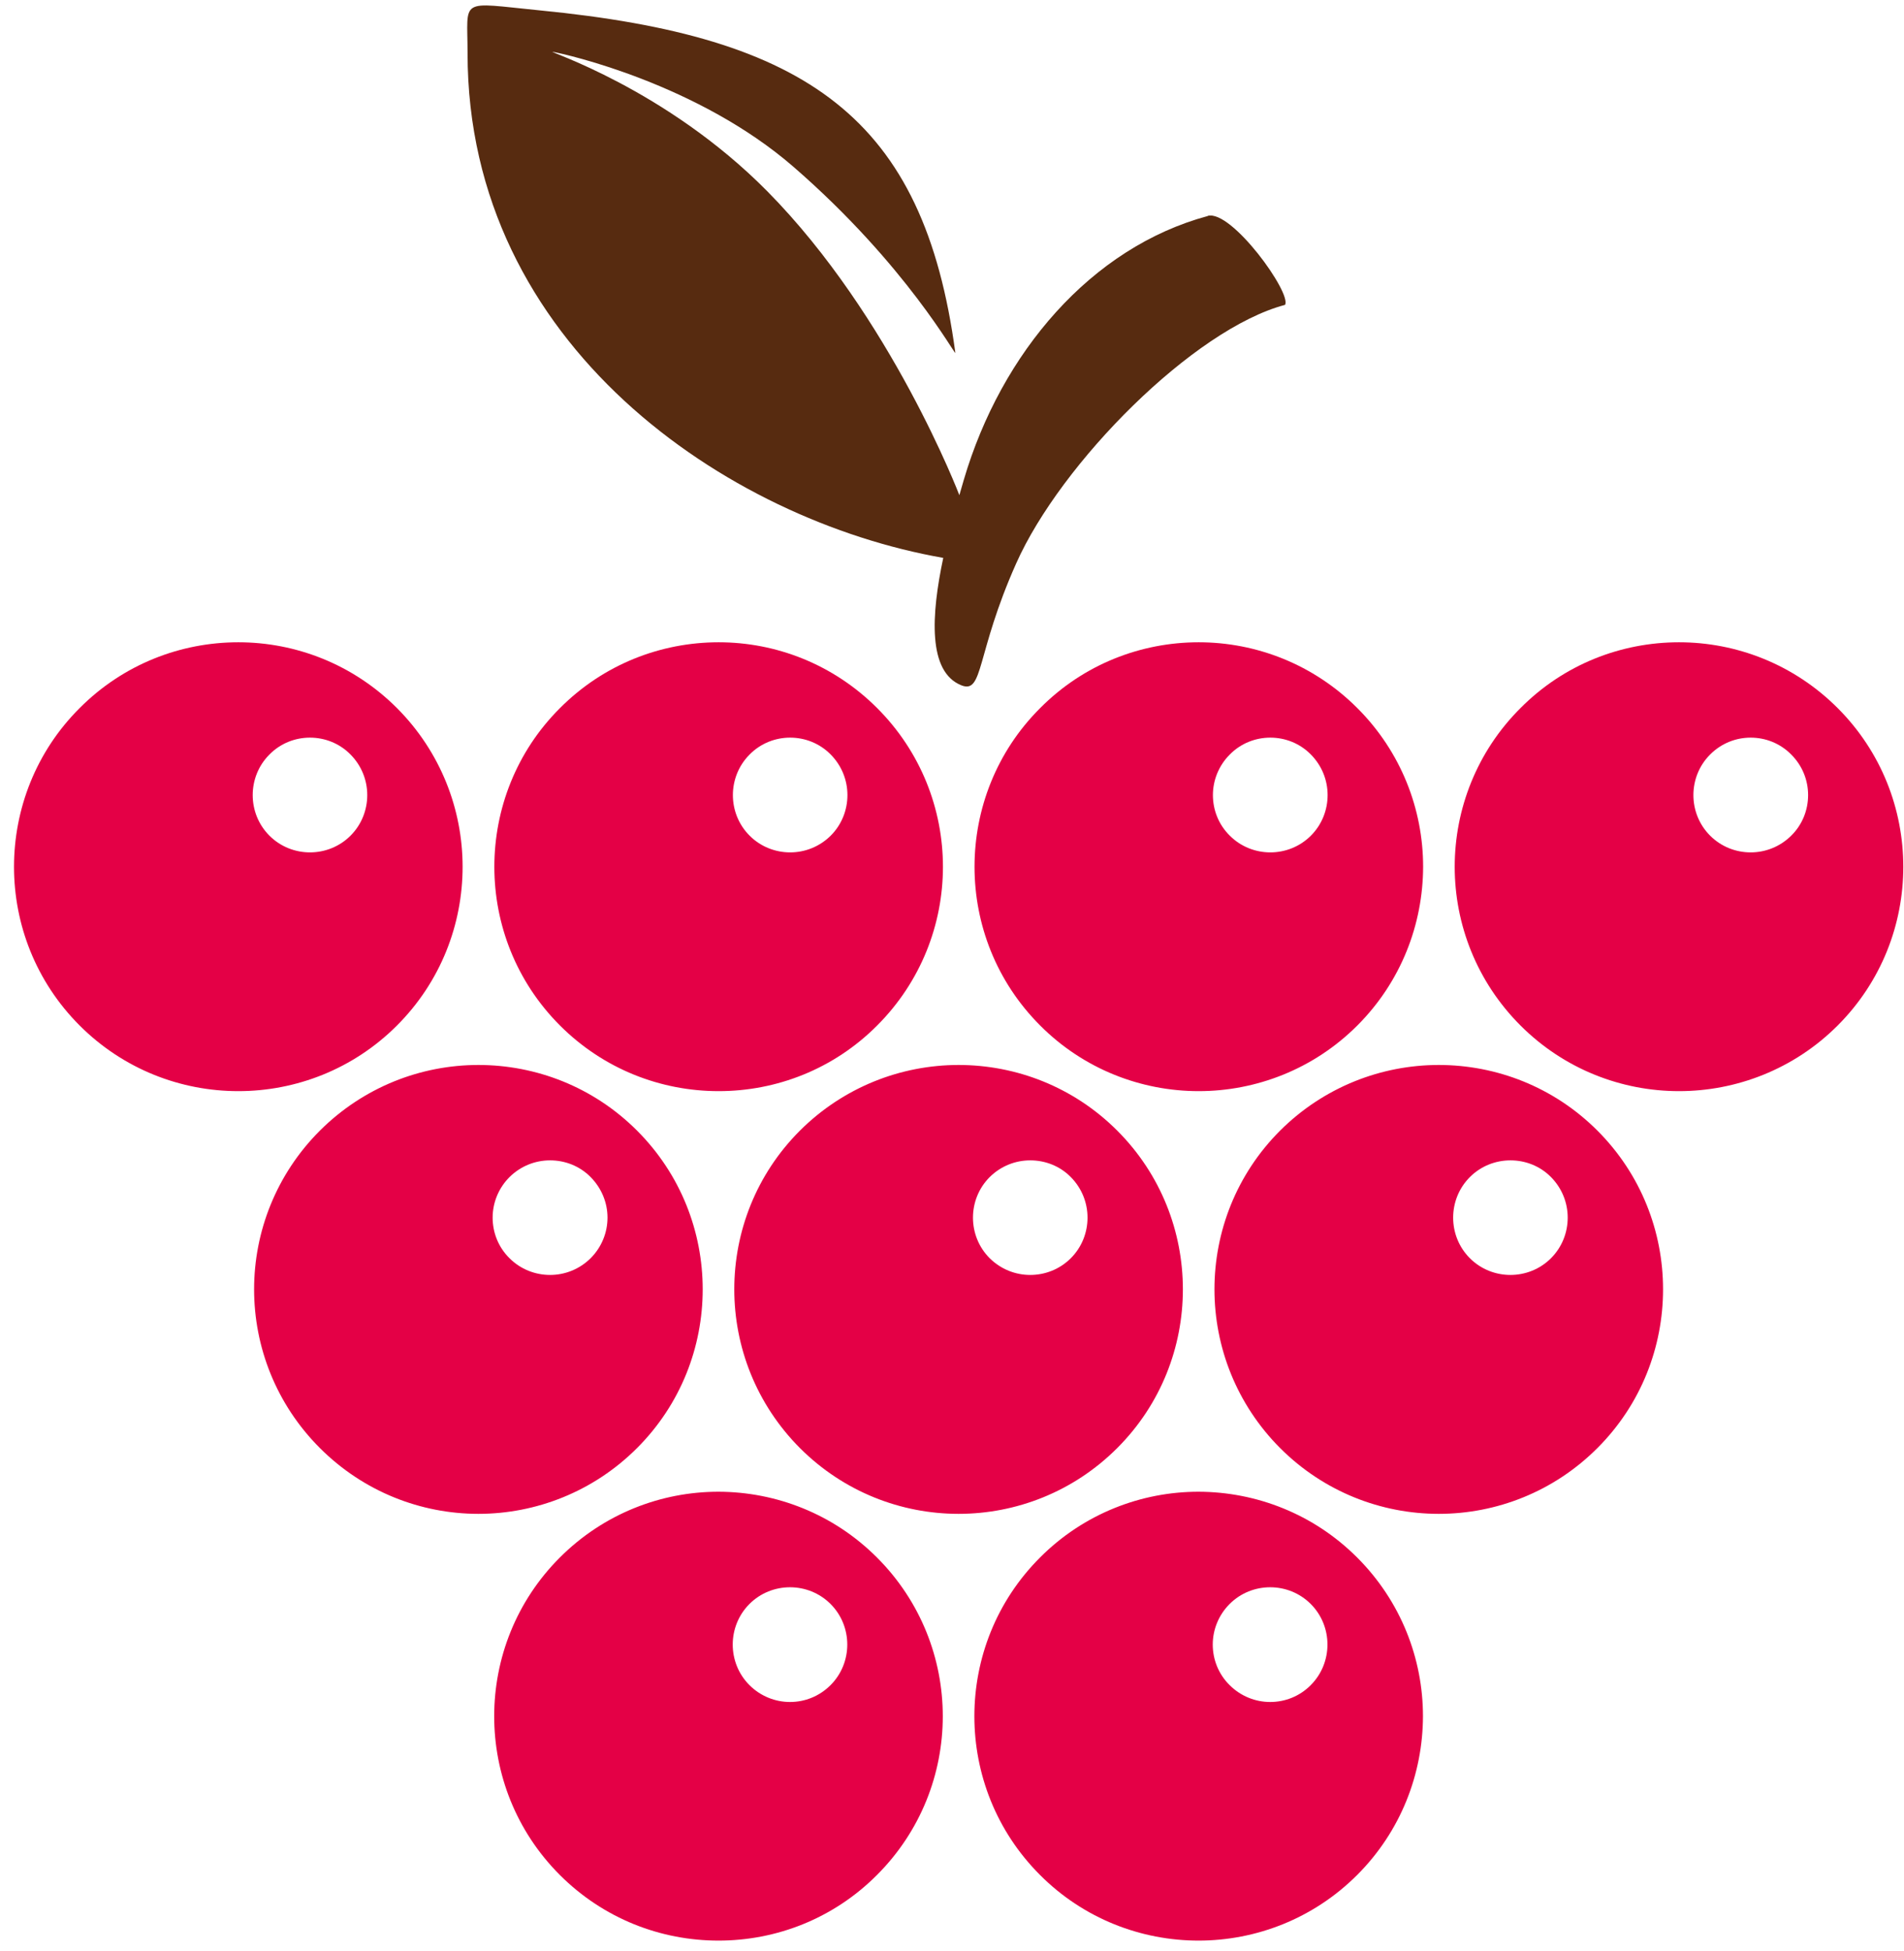 <svg width="123" height="126" viewBox="0 0 123 126" fill="none" xmlns="http://www.w3.org/2000/svg">
<path fill-rule="evenodd" clip-rule="evenodd" d="M25.645 45.73C22.815 42.9 19.105 41.48 15.395 41.48C11.685 41.48 7.975 42.889 5.145 45.73C2.315 48.55 0.905 52.27 0.905 55.98C0.905 59.69 2.315 63.4 5.145 66.23C7.975 69.059 11.685 70.469 15.395 70.469C19.105 70.469 22.815 69.059 25.645 66.23C28.475 63.4 29.885 59.69 29.885 55.98C29.885 52.27 28.465 48.559 25.645 45.73ZM22.645 48.73C21.925 47.999 20.975 47.639 20.025 47.639C19.075 47.639 18.125 47.999 17.405 48.73C16.685 49.45 16.325 50.4 16.325 51.349C16.325 52.3 16.685 53.249 17.405 53.969C18.125 54.69 19.075 55.05 20.025 55.05C20.975 55.05 21.925 54.69 22.645 53.969C23.365 53.249 23.725 52.3 23.725 51.349C23.725 50.4 23.365 49.459 22.645 48.73ZM56.665 45.73C53.835 42.9 50.135 41.48 46.425 41.48C42.715 41.48 39.005 42.889 36.175 45.73C33.345 48.55 31.935 52.27 31.935 55.98C31.935 59.69 33.345 63.4 36.175 66.23C39.005 69.059 42.705 70.469 46.425 70.469C50.145 70.469 53.845 69.059 56.665 66.23C59.495 63.4 60.915 59.69 60.915 55.98C60.915 52.27 59.495 48.559 56.665 45.73ZM53.665 48.73C52.945 47.999 51.995 47.639 51.045 47.639C50.095 47.639 49.145 47.999 48.425 48.73C47.705 49.45 47.345 50.4 47.345 51.349C47.345 52.3 47.705 53.249 48.425 53.969C49.145 54.69 50.095 55.05 51.045 55.05C51.995 55.05 52.935 54.69 53.665 53.969C54.385 53.249 54.745 52.3 54.745 51.349C54.745 50.4 54.385 49.459 53.665 48.73ZM87.685 45.73C84.855 42.9 81.145 41.48 77.435 41.48C73.725 41.48 70.015 42.889 67.195 45.73C64.365 48.55 62.955 52.27 62.955 55.98C62.955 59.69 64.365 63.4 67.195 66.23C70.015 69.059 73.735 70.469 77.435 70.469C81.135 70.469 84.855 69.059 87.685 66.23C90.515 63.4 91.925 59.69 91.935 55.98C91.935 52.27 90.515 48.559 87.685 45.73ZM84.685 48.73C83.965 47.999 83.015 47.639 82.065 47.639C81.115 47.639 80.165 47.999 79.445 48.73C78.725 49.45 78.355 50.4 78.355 51.349C78.355 52.3 78.715 53.249 79.445 53.969C80.165 54.69 81.115 55.05 82.065 55.05C83.015 55.05 83.965 54.69 84.685 53.969C85.405 53.249 85.765 52.3 85.765 51.349C85.765 50.4 85.405 49.459 84.685 48.73ZM118.715 45.73C115.885 42.9 112.175 41.48 108.465 41.48C104.755 41.48 101.045 42.889 98.225 45.73C95.395 48.55 93.975 52.27 93.975 55.98C93.975 59.69 95.395 63.4 98.225 66.23C101.055 69.059 104.765 70.469 108.465 70.469C112.165 70.469 115.885 69.059 118.715 66.23C121.545 63.4 122.955 59.69 122.955 55.98C122.955 52.27 121.545 48.559 118.715 45.73ZM115.715 48.73C114.995 47.999 114.045 47.639 113.095 47.639C112.145 47.639 111.205 47.999 110.475 48.73C109.755 49.45 109.395 50.4 109.395 51.349C109.395 52.3 109.755 53.249 110.475 53.969C111.195 54.69 112.145 55.05 113.095 55.05C114.045 55.05 114.985 54.69 115.715 53.969C116.445 53.249 116.805 52.3 116.805 51.349C116.805 50.4 116.445 49.459 115.715 48.73ZM41.155 73.019C38.325 70.189 34.615 68.779 30.905 68.779C27.195 68.779 23.495 70.2 20.665 73.019C17.835 75.85 16.415 79.559 16.415 83.269C16.415 86.98 17.835 90.689 20.665 93.519C23.495 96.35 27.205 97.769 30.905 97.769C34.605 97.769 38.325 96.35 41.155 93.519C43.985 90.689 45.395 86.98 45.395 83.269C45.395 79.559 43.985 75.85 41.155 73.019ZM38.155 76.019C37.435 75.29 36.485 74.939 35.535 74.939C34.585 74.939 33.645 75.299 32.915 76.019C32.195 76.74 31.825 77.689 31.825 78.639C31.825 79.59 32.185 80.54 32.915 81.26C33.635 81.98 34.585 82.34 35.535 82.34C36.485 82.34 37.425 81.98 38.155 81.26C38.875 80.54 39.245 79.59 39.245 78.639C39.245 77.689 38.875 76.749 38.155 76.019ZM72.175 73.019C69.345 70.189 65.635 68.779 61.925 68.779C58.215 68.779 54.505 70.2 51.675 73.019C48.845 75.85 47.435 79.559 47.435 83.269C47.435 86.98 48.855 90.689 51.675 93.519C54.505 96.35 58.215 97.769 61.925 97.769C65.635 97.769 69.345 96.35 72.175 93.519C75.005 90.689 76.415 86.98 76.415 83.269C76.415 79.559 75.005 75.85 72.175 73.019ZM69.175 76.019C68.455 75.29 67.505 74.939 66.555 74.939C65.605 74.939 64.665 75.299 63.935 76.019C63.215 76.74 62.855 77.689 62.855 78.639C62.855 79.59 63.215 80.54 63.935 81.26C64.665 81.98 65.605 82.34 66.555 82.34C67.505 82.34 68.455 81.98 69.175 81.26C69.895 80.54 70.255 79.59 70.255 78.639C70.255 77.689 69.895 76.749 69.175 76.019ZM103.195 73.019C100.365 70.189 96.655 68.779 92.945 68.779C89.235 68.779 85.525 70.2 82.695 73.019C79.865 75.85 78.455 79.559 78.455 83.269C78.455 86.98 79.875 90.689 82.695 93.519C85.525 96.35 89.235 97.769 92.945 97.769C96.655 97.769 100.365 96.35 103.195 93.519C106.025 90.689 107.435 86.98 107.435 83.269C107.435 79.559 106.025 75.85 103.195 73.019ZM100.195 76.019C99.475 75.29 98.525 74.939 97.575 74.939C96.625 74.939 95.675 75.299 94.955 76.019C94.235 76.74 93.875 77.689 93.875 78.639C93.875 79.59 94.235 80.54 94.955 81.26C95.675 81.98 96.625 82.34 97.575 82.34C98.525 82.34 99.475 81.98 100.195 81.26C100.915 80.54 101.275 79.59 101.275 78.639C101.275 77.689 100.915 76.749 100.195 76.019ZM56.655 100.59C53.825 97.76 50.125 96.35 46.415 96.34C42.705 96.34 38.995 97.76 36.165 100.59C33.335 103.42 31.925 107.13 31.925 110.84C31.925 114.55 33.335 118.26 36.165 121.09C38.995 123.92 42.695 125.33 46.415 125.33C50.135 125.33 53.835 123.92 56.655 121.09C59.485 118.26 60.905 114.55 60.905 110.84C60.905 107.13 59.485 103.42 56.655 100.59ZM53.655 103.59C52.935 102.87 51.985 102.51 51.035 102.51C50.085 102.51 49.135 102.87 48.415 103.59C47.695 104.31 47.335 105.26 47.335 106.21C47.335 107.16 47.695 108.11 48.415 108.83C49.135 109.55 50.085 109.919 51.035 109.919C51.985 109.919 52.925 109.56 53.655 108.83C54.375 108.11 54.735 107.16 54.735 106.21C54.735 105.26 54.375 104.31 53.655 103.59ZM87.675 100.59C84.845 97.76 81.135 96.35 77.425 96.34C73.725 96.34 70.005 97.76 67.185 100.59C64.355 103.42 62.945 107.13 62.945 110.84C62.945 114.55 64.355 118.26 67.185 121.09C70.005 123.92 73.725 125.33 77.425 125.33C81.125 125.33 84.845 123.92 87.675 121.09C90.505 118.26 91.915 114.55 91.925 110.84C91.925 107.13 90.505 103.42 87.675 100.59ZM84.675 103.59C83.955 102.87 83.005 102.51 82.055 102.51C81.105 102.51 80.155 102.87 79.435 103.59C78.715 104.31 78.345 105.26 78.345 106.21C78.345 107.16 78.705 108.11 79.435 108.83C80.155 109.55 81.105 109.919 82.055 109.919C83.005 109.919 83.955 109.56 84.675 108.83C85.395 108.11 85.755 107.16 85.755 106.21C85.755 105.26 85.395 104.31 84.675 103.59Z" fill="#E40046"/>
<path d="M78.025 13.94C79.565 13.54 83.455 18.93 83.015 19.689C77.115 21.25 68.535 29.89 65.645 36.39C63.035 42.24 63.545 44.83 62.105 44.26C59.925 43.389 60.155 39.71 60.935 36.03C46.985 33.59 30.205 22.29 30.205 3.44C30.205 -0.18 29.585 0.15 34.865 0.67C52.185 2.36 59.675 7.59 61.715 22.78C61.755 23.07 58.585 17.13 51.255 10.77C45.085 5.42 36.585 3.5 35.715 3.35C35.175 3.26 42.985 5.69 49.575 12.36C57.585 20.47 61.975 31.98 61.975 31.98L62.265 30.98C64.685 22.77 70.495 15.98 78.025 13.95" fill="#572B10"/>
</svg>

